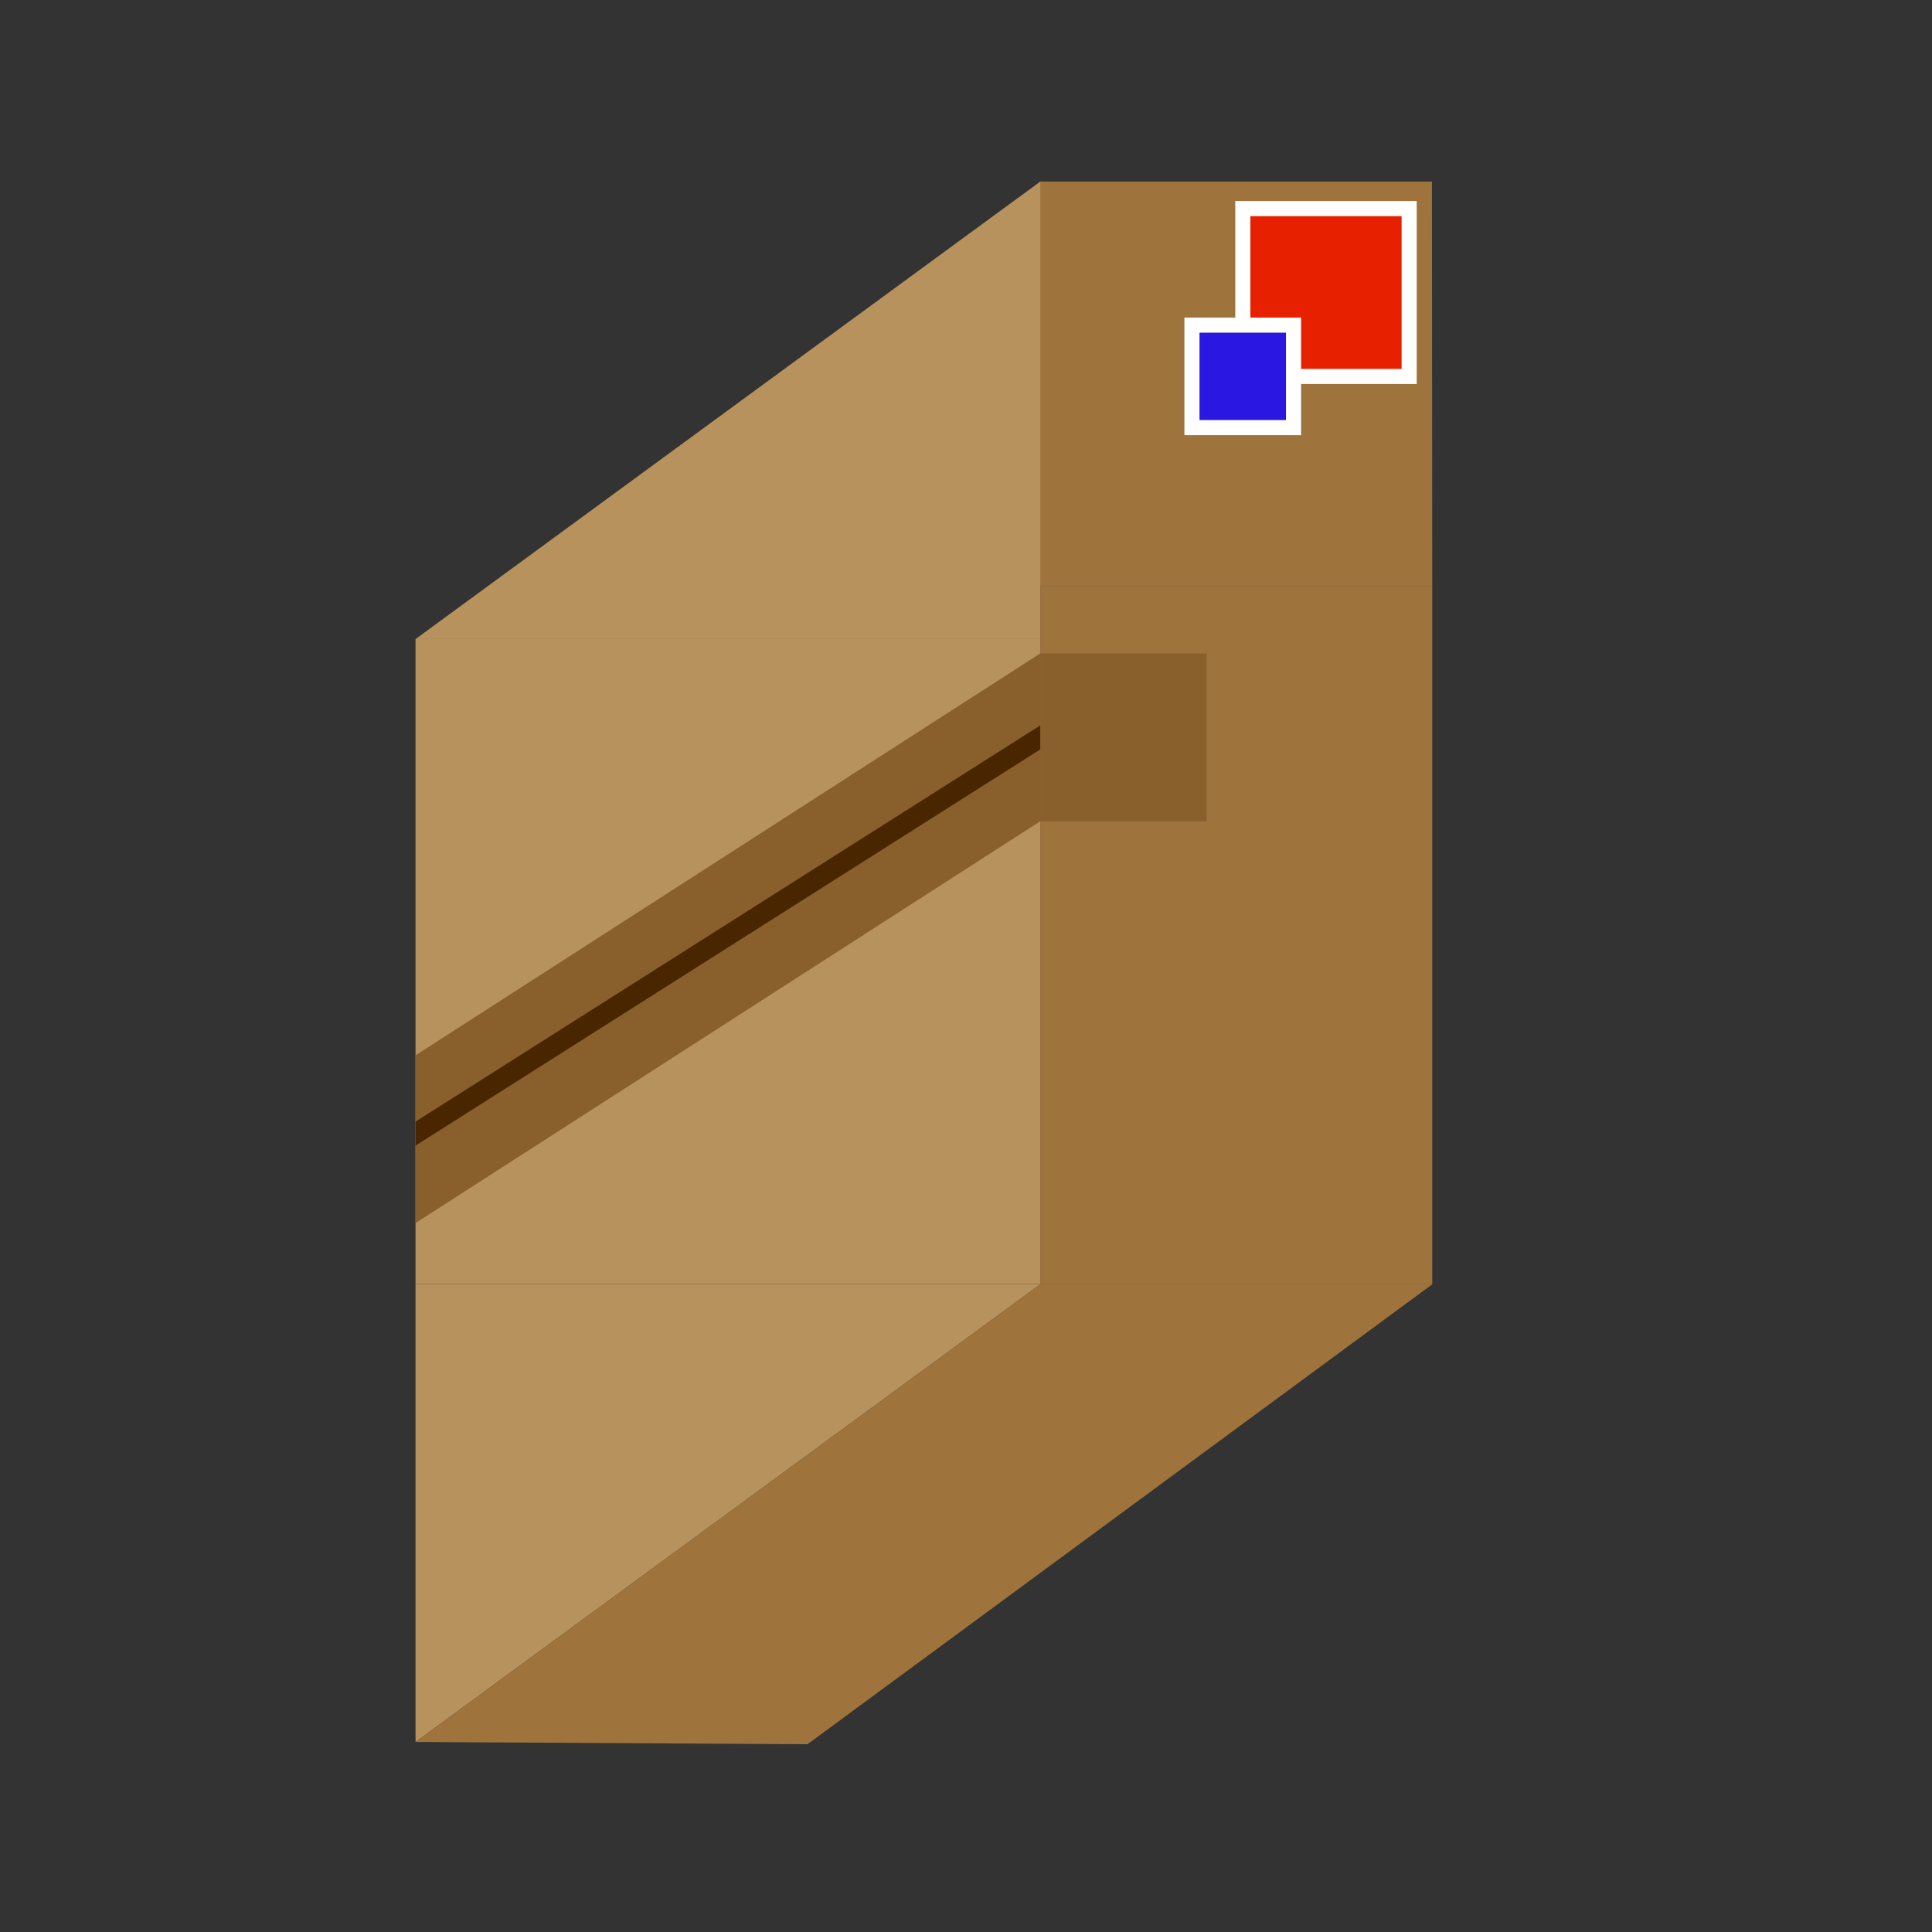 <svg id="Camada_1" data-name="Camada 1" xmlns="http://www.w3.org/2000/svg" viewBox="0 0 128 128"><rect x="0" y="0" width="128" height="128" fill="#333333" stroke="none"/><defs><style>.cls-1{fill:#9e743c;}.cls-2{fill:#b7925c;}.cls-3{fill:#895f2c;}.cls-4{fill:#e72000;}.cls-4,.cls-5{stroke:#fff;stroke-miterlimit:10;}.cls-5{fill:#2b17e2;}.cls-6{fill:#492600;}</style></defs><polygon class="cls-1" points="94.87 12.03 94.89 38.85 42.95 38.85 68.92 12.03 94.87 12.03"/><polygon class="cls-2" points="68.92 12.03 68.92 42.34 27.53 42.34 68.92 12.03"/><rect class="cls-2" x="27.53" y="42.34" width="41.39" height="42.74"/><rect class="cls-1" x="68.92" y="38.85" width="25.97" height="46.24"/><polygon class="cls-2" points="68.92 85.09 27.53 115.41 27.53 85.09 68.92 85.09"/><polygon class="cls-1" points="27.53 115.41 68.92 85.09 94.89 85.09 53.5 115.56 27.53 115.41"/><rect class="cls-3" x="68.92" y="43.29" width="11.02" height="11.12"/><rect class="cls-4" x="82.34" y="13.82" width="11.02" height="11.12"/><rect class="cls-5" x="78.97" y="21.54" width="6.73" height="6.79"/><polygon class="cls-3" points="27.53 69.92 68.92 43.29 68.92 54.41 27.53 81.03 27.53 69.92"/><polygon class="cls-6" points="27.53 74.31 68.92 48.06 68.92 49.65 27.53 75.9 27.53 74.31"/></svg>